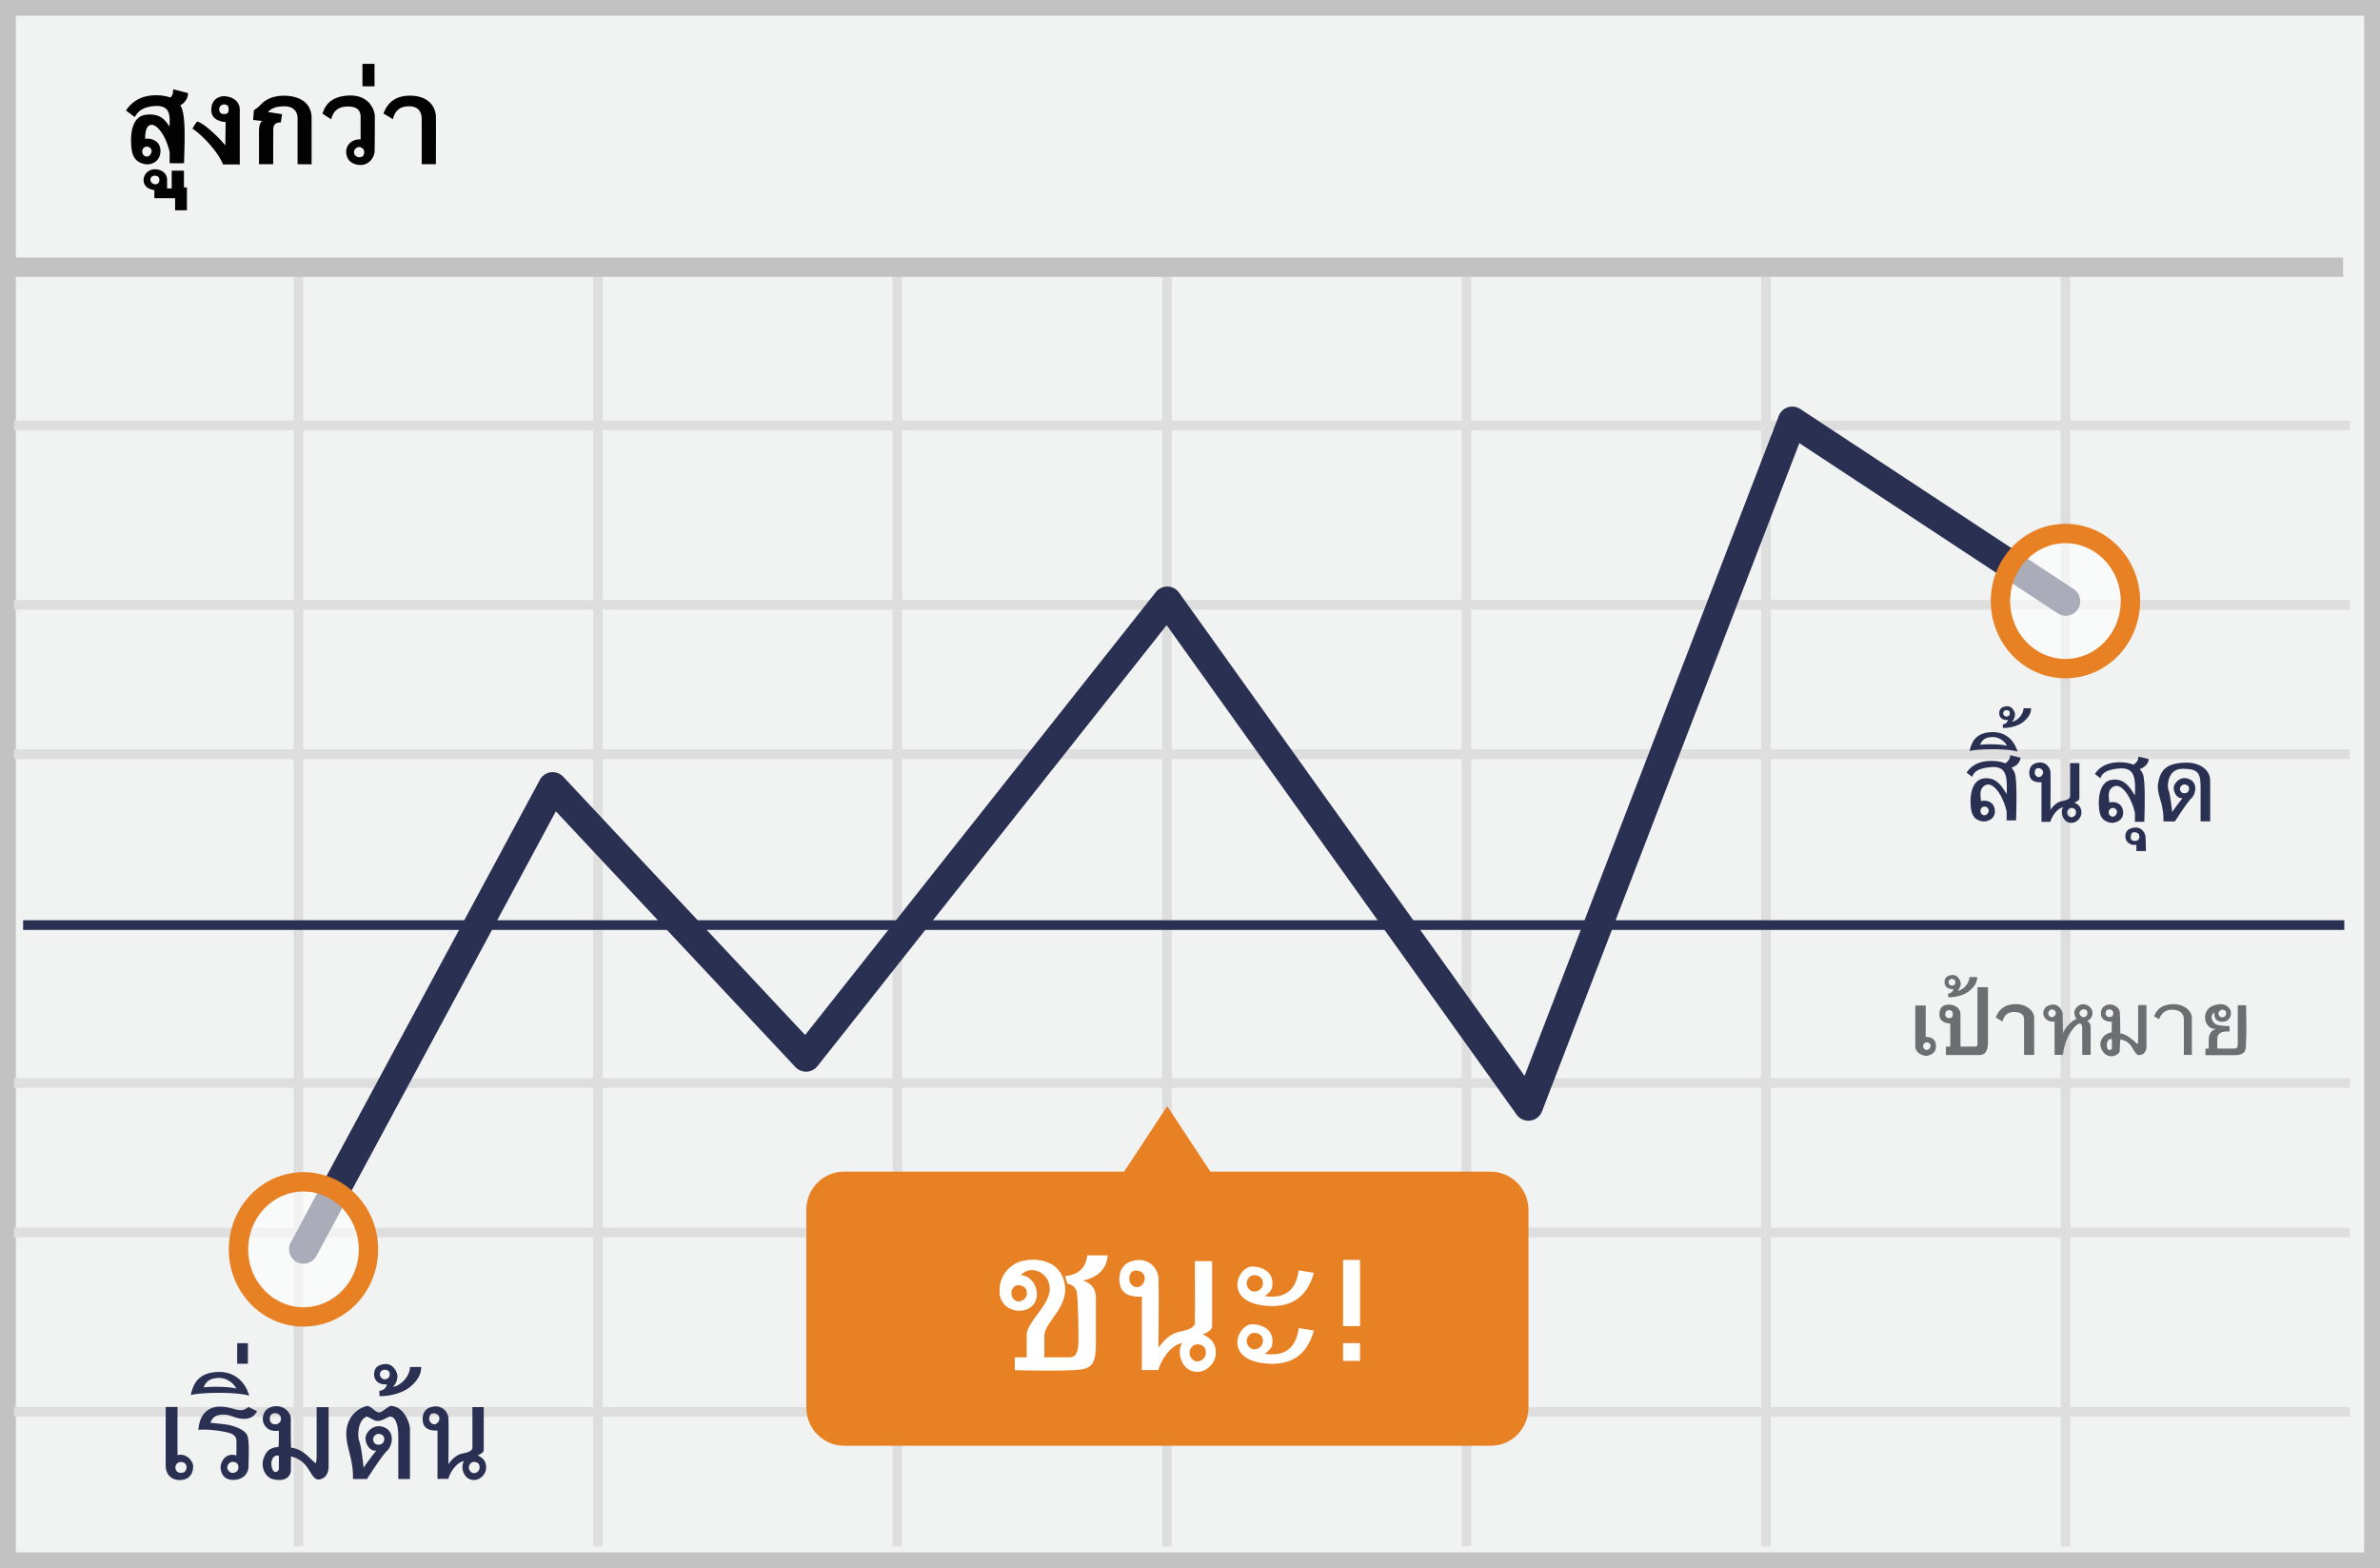 <svg width="299" height="197" xmlns="http://www.w3.org/2000/svg"><g fill="none" fill-rule="evenodd"><path fill="#F1F2F2" d="M0 0h299v197H0z"/><path d="M1.987 1.98v193.04h295.026V1.98H1.987zM299 0v197H0V0h299z" fill="#C2C2C2" fill-rule="nonzero"/><path d="M1.75 54.055V52.84h293.487v1.215H1.75zm0 22.53V75.37h293.487v1.215H1.75zm0 18.775v-1.215h293.487v1.215H1.75zm0 41.305v-1.215h293.487v1.215H1.75zm0 18.775v-1.215h293.487v1.215H1.75zm0 22.53v-1.215h293.487v1.215H1.75zM36.886 32.795h1.215V194.26h-1.215V32.795zm37.627 0h1.215V194.26h-1.215V32.795zm37.626 0h1.215V194.26h-1.215V32.795zm33.864 0h1.215V194.26h-1.215V32.795zm37.627 0h1.215V194.26h-1.215V32.795zm37.627 0h1.215V194.26h-1.215V32.795zm37.626 0h1.215V194.26h-1.215V32.795z" fill="#DFDEDE" fill-rule="nonzero"/><path fill="#2A3052" fill-rule="nonzero" d="M2.906 116.82v-1.215h291.607v1.215z"/><path fill="#C2C2C2" fill-rule="nonzero" d="M.8 34.78v-2.43h293.563v2.43z"/><path d="M69.833 101.923L39.73 157.818a1.823 1.823 0 0 1-3.21-1.728l31.306-58.128a1.823 1.823 0 0 1 2.935-.381l30.386 32.439 44.065-55.643a1.823 1.823 0 0 1 2.911.07l43.41 60.709 31.933-82.908a1.823 1.823 0 0 1 2.704-.867l34.315 22.605a1.823 1.823 0 1 1-2.005 3.044l-32.425-21.36-32.336 83.953c-.522 1.354-2.34 1.585-3.183.405l-43.97-61.49-43.875 55.403a1.823 1.823 0 0 1-2.759.114l-30.099-32.132z" fill="#2A3052" fill-rule="nonzero"/><path d="M187.24 147.191h-35.181l-5.419-8.223-5.418 8.223h-35.18c-2.635 0-4.742 2.14-4.742 4.807v24.82c0 2.666 2.145 4.807 4.741 4.807h81.236c2.634 0 4.741-2.14 4.741-4.807v-24.82c0-2.666-2.145-4.807-4.778-4.807z" fill="#E88024"/><ellipse cx="8.391" cy="8.678" rx="8.165" ry="8.486" opacity=".6" transform="translate(251.092 66.83)" fill="#FFF"/><path d="M259.483 85.21c-5.191 0-9.38-4.354-9.38-9.702s4.189-9.701 9.38-9.701c5.191 0 9.38 4.353 9.38 9.701 0 5.348-4.189 9.702-9.38 9.702zm0-2.43c3.827 0 6.95-3.246 6.95-7.272s-3.123-7.271-6.95-7.271c-3.828 0-6.95 3.245-6.95 7.271s3.122 7.271 6.95 7.271z" fill="#E88024" fill-rule="nonzero"/><ellipse cx="9.03" cy="8.514" rx="8.165" ry="8.486" opacity=".6" transform="translate(29.095 148.44)" fill="#FFF"/><path d="M38.125 166.656c-5.191 0-9.38-4.354-9.38-9.702s4.189-9.701 9.38-9.701c5.191 0 9.38 4.353 9.38 9.701 0 5.348-4.189 9.702-9.38 9.702zm0-2.43c3.828 0 6.95-3.246 6.95-7.272s-3.122-7.271-6.95-7.271c-3.828 0-6.95 3.245-6.95 7.271s3.122 7.271 6.95 7.271z" fill="#E88024" fill-rule="nonzero"/><path d="M22.305 176.749c-.01 2.6-.01 4.617 0 6.05 1.152-.28 1.962.784 1.962 1.41 0 .627-.248 1.613-1.503 1.715-1.255.103-1.95-.751-1.95-1.798v-7.377h1.491zm.44 6.918a.678.678 0 0 0-.707.68c0 .308.157.68.707.68.55 0 .69-.4.69-.716 0-.317-.208-.644-.69-.644zm8.478-6.92c.358.196.715.369 1.07.519-.305.65-.85.975-1.638.975-1.181 0-1.665-.603-2.787-.53-1.122.074-1.243.7-1.45 1.026.893.083 1.55.154 1.972.212.634.088 2.467.547 2.726 1.516.224.775.107 2.934.107 3.718 0 .783-.53 1.728-1.943 1.728-1.412 0-1.565-1.206-1.565-1.624 0-.419.45-1.88 1.98-1.445.014-.967.017-1.552.01-1.756-.01-.306-.032-.853-1.01-1.104-.98-.25-2.673-.477-3.771-.349.085-1.012.374-2.105 1.494-2.665s2.561-.072 3.287.113 1.079 0 1.518-.334zm-2.009 6.902c-.406 0-.666.426-.666.692 0 .265.276.691.666.691s.74-.236.74-.71-.334-.673-.74-.673zm-5.252-8.395c.326-1.366.901-2.832 3.453-2.9 2.552-.066 3.596 1.881 3.892 2.978-1.864-.54-6.277-.386-7.345-.078zm1.62-.965c1.047-.112 3.116-.112 4.112.154-.348-.707-1.272-1.4-2.32-1.333-1.048.068-1.485.435-1.793 1.179h.001zm4.214-5.553h1.35v2.583h-1.35v-2.583zm9.985 8.037h1.502v7.483c0 .73-.341 1.294-.74 1.456-.234.095-.424.23-.762.108-.868-.316-.968-2.327-3.218-2.853-.01.37-.017.995-.023 1.875-.219 1.126-1.338 1.214-2.262.978-.923-.237-1.55-1.454-1.167-2.594.387-1.147 1.003-1.36 1.89-1.463.033-.713.042-1.392.026-2.036-1.43.236-2.106-.784-2-1.67.106-.887.752-1.402 1.734-1.403.982 0 1.802.793 1.78 1.659-.023.866-.016 2.126.022 3.538.813.14 1.352.405 2.027 1 .191.168.53.518 1.049.975.1-.14.142-.4.142-1.11v-5.943zm-5.218.761c-.345 0-.662.155-.662.699 0 .543.348.698.662.698.314 0 .737-.218.737-.69 0-.474-.393-.707-.737-.707zm.474 5.373c-.085-.098-.359-.102-.612.1-.253.201-.466.785-.22 1.5.245.716.832.34.832 0v-1.6zm15.002 2.891v-5.254c0-2.352-.752-2.59-1.008-2.59-.257 0-.993.55-1.526.55-.534 0-.705-.255-1.408-.55-1.175.396-1.208 2.528-.967 3.082.16.37.347 1.494.558 3.371.063-.18.59-.905 1.583-2.173-.885.113-1.354-.92-1.354-1.57 0-.649.98-1.953 2.397-1.334 1.418.618.886 2.425.336 2.904-.367.319-1.218 1.51-2.553 3.573l-1.765-.01c.029-.536.029-1.172-.233-2.456-.173-.849-.594-2.106-.594-3.18 0-2.699 2.208-3.544 2.74-3.544.543.21.947.814 1.367.814.42 0 .646-.392 1.419-.814 1.74 0 2.473 2.214 2.473 2.893v6.288h-1.465zm-2.482-5.66c-.38 0-.682.357-.682.682 0 .324.218.672.682.672.464 0 .716-.324.716-.723 0-.399-.336-.632-.716-.632v.001zm3.953-8.41c.776.004 1.178 0 1.4 0 .007.694-.217 1.523-1.4 2.508-1.04.864-2.861 1.212-3.84 1.146l-.011-.661c.515-.057.834-.327.957-.81-.852.067-1.617-.323-1.617-1.253 0-.93.596-1.23 1.39-1.298.795-.068 1.3.637 1.475 1.149.175.512 0 1.177-.503 1.727 1.278-.262 2.148-1.578 2.148-2.508h.001zm-3.203.348a.58.58 0 0 0-.58.584c0 .29.277.614.58.614.303 0 .65-.148.65-.614 0-.465-.294-.584-.65-.584zm11.038 4.694h1.427v5.383c0 .359-.532.577-.769.676.8.371 1.075.841 1.075 1.553s-.66 1.548-1.534 1.548-1.29-.712-1.405-1.238c-.116-.527.029-1.031.182-1.147-.932.115-1.81 1.435-1.989 2.23l-1.37.012v-6.081c-1.242.065-1.864-.412-1.864-1.43 0-1.528 1.34-1.599 1.693-1.599s1.309.218 1.541 1.386c.05 1.276 0 5.565 0 5.879.342-.502.929-1.152 1.658-1.314.73-.162 1.156-.253 1.355-.653.011-.816.011-2.551 0-5.205zm.196 6.885c-.296 0-.637.297-.637.704s.342.705.637.705a.719.719 0 0 0 .711-.752c0-.529-.415-.657-.711-.657zm-5.078-6.107c-.392 0-.54.332-.54.688 0 .356.285.688.63.688.344 0 .648-.351.648-.746s-.346-.63-.738-.63zm192.974-83.197c.267-1.119.738-2.321 2.83-2.376 2.092-.055 2.947 1.542 3.19 2.44-1.527-.442-5.145-.316-6.02-.064zm1.327-.79c.859-.092 2.555-.092 3.37.126-.284-.58-1.041-1.148-1.9-1.093-.86.056-1.217.356-1.47.966v.001zm27.698 9.625v-4.208c0-1.928-.33-2.394-2.268-2.394-1.938 0-1.953 2.244-1.755 2.699.132.303.284 1.224.458 2.763.05-.149.483-.743 1.297-1.782-.726.093-1.11-.754-1.11-1.286s.803-1.601 1.965-1.094c1.163.507.726 1.988.275 2.38-.3.262-.998 1.238-2.092 2.93l-1.447-.008c.024-.44.024-.961-.191-2.014-.142-.696-.6-1.736-.487-2.607.27-2.075 1.332-2.649 3.278-2.753 1.947-.105 3.279.906 3.279 2.22v5.154h-1.202zm-2.033-4.64c-.312 0-.56.293-.56.56 0 .265.18.55.56.55.38 0 .586-.265.586-.592 0-.327-.275-.518-.586-.518zm-20.216-9.571c.525.002.796 0 .946 0 .005.468-.147 1.028-.946 1.693-.701.584-1.931.819-2.592.774l-.008-.446c.348-.04.564-.221.647-.547-.576.045-1.092-.218-1.092-.846s.402-.831.939-.877c.536-.046.877.43.995.776.118.346 0 .795-.34 1.166.864-.177 1.451-1.065 1.451-1.693zm-2.162.235a.391.391 0 0 0-.391.394c0 .196.187.414.391.414.204 0 .44-.1.44-.414 0-.314-.2-.394-.44-.394zm8.014 6.65h1.169v4.411c0 .295-.436.473-.63.555.656.304.881.69.881 1.273 0 .584-.54 1.269-1.257 1.269-.717 0-1.058-.584-1.152-1.015-.095-.432.023-.845.149-.94-.764.094-1.484 1.176-1.63 1.827l-1.123.01v-4.984c-1.018.053-1.528-.337-1.528-1.172 0-1.253 1.098-1.31 1.387-1.31.29 0 1.073.178 1.264 1.135.041 1.046 0 4.562 0 4.82.28-.412.761-.945 1.359-1.078.598-.133.947-.207 1.11-.535.01-.67.01-2.091 0-4.266h.001zm.16 5.643c-.243 0-.522.244-.522.577 0 .334.28.578.522.578a.59.59 0 0 0 .583-.616c0-.434-.34-.54-.583-.54v.001zm-4.162-5.006c-.321 0-.442.272-.442.564 0 .292.233.564.515.564.282 0 .532-.288.532-.612 0-.323-.283-.516-.605-.516zm11.969-.426c.226-.175.622-.47.622-1.025.559.13.99.234 1.29.313 0 .451-.392 1.023-1.137 1.249.201.216.31.428.377.574.253.472.321 2.49.206 6.056h-1.18c.006-.475.006-.855 0-1.14-.504-2.093-1.69-3.725-2.632-3.302-.942.423-.59 1.574-.59 2.02.59-.165 1.632 0 1.74 1.143.108 1.143-1.042 1.499-1.615 1.387-.573-.113-1.185-.405-1.358-1.458-.174-1.054-.217-3.692 1.6-3.93 1.816-.239 2.493 1.523 2.855 1.952.11-2.35-.08-3.552-2.063-3.363-1.982.19-2.13.92-2.268 1.221a18.3 18.3 0 0 0-.702-.53c.638-.983 1.674-1.475 3.107-1.475.768 0 1.331.126 1.748.308zm-2.6 5.432c-.342 0-.515.287-.515.545 0 .258.2.545.516.545.315 0 .524-.38.524-.597a.51.51 0 0 0-.524-.493h-.001zM251.919 95.9c.225-.176.621-.471.621-1.026.559.13.99.234 1.29.313 0 .451-.392 1.023-1.137 1.249.201.216.31.428.377.574.253.472.322 2.49.206 6.056h-1.18c.006-.475.006-.855 0-1.14-.504-2.093-1.69-3.725-2.632-3.302-.942.423-.59 1.574-.59 2.02.59-.165 1.632 0 1.74 1.143.108 1.143-1.042 1.499-1.615 1.387-.573-.113-1.185-.405-1.358-1.458-.173-1.054-.217-3.692 1.6-3.93 1.816-.239 2.493 1.523 2.856 1.952.108-2.35-.082-3.552-2.064-3.362-1.982.19-2.13.919-2.268 1.22a18.3 18.3 0 0 0-.702-.53c.638-.983 1.674-1.475 3.108-1.475.767 0 1.33.126 1.748.308v.001zm-2.6 5.43c-.343 0-.516.288-.516.546 0 .258.2.545.516.545s.524-.38.524-.597a.51.51 0 0 0-.524-.493v-.001zm19.079 5.582c-.003-.26-.003-.52 0-.78-.957.11-1.385-.501-1.385-1.094 0-.592.361-.995 1.183-1.07.822-.074 1.271.609 1.331 1.07.04.308.06.933.06 1.874h-1.189zm-.232-2.355c-.226 0-.42 0-.474.529-.055.529.318.556.56.556.241 0 .517-.135.517-.556 0-.421-.376-.53-.603-.53v.001z" fill="#2A3052" fill-rule="nonzero"/><g fill="#6D6E71" fill-rule="nonzero"><path d="M281.134 126.284h1.043c.049 2.251.049 3.704 0 4.358-.072.982.25 1.918-1.496 1.918h-3.61v-.833h.401c.094-.718-.332-2.11.946-2.462-1.565.086-1.975-2.305-.416-2.914 1.56-.609 2.274.311 2.274.888 0 .547-.295 1.123-1.098 1.123-.416 0-1.104-.194-.99-1.193-.56.398-.395 1.123.183 1.503.208.136.783.215 1.725.235v.677c-1.026-.067-1.538.238-1.538.916v1.227h2.123c.453 0 .453-.25.453-.919v-4.524zm-1.96.555c-.194 0-.472.222-.472.481s.198.481.471.481c.273 0 .506-.194.506-.536s-.313-.426-.506-.426h.001zm-4.816 5.689h1.008v-4.703c0-.749-.922-1.777-2.58-1.668-1.105.073-1.825.576-2.157 1.508.19.112.394.237.61.376.306-.784.834-1.183 1.583-1.197 1.123-.02 1.536.57 1.536 1.197v4.487zm-20.076-.004h1.273v-4.704c0-.749-.922-1.777-2.58-1.668-1.106.073-1.854.629-2.247 1.668.349.197.631.365.848.504.183-.78.65-1.176 1.399-1.189 1.123-.02 1.307.526 1.307.901v4.488zm14.331-6.258h1.05v5.243c0 .507-.254 1.048-1.05 1.048-.719-.411-.69-1.733-2.242-1.975-.041.532-.062.994-.062 1.386 0 .589-1.486 1.28-2.213 0-.726-1.28.484-2.26 1.191-2.26.012-.76.019-1.21.019-1.35-.438.002-1.3-.076-1.367-.962-.066-.885.667-1.215 1.123-1.215.456 0 1.19.33 1.247.97.058.642.058 1.924.062 2.68.664-.034 1.905 1.047 2.073 1.299.236.04.169-.505.169-.963v-3.901zm-3.66.542c-.242 0-.423.17-.423.482 0 .312.216.482.48.482.265 0 .48-.123.48-.478 0-.356-.295-.486-.537-.486zm.366 3.733c-.505-.11-.69.424-.623.988.067.564.623.393.623.174v-1.162zm-2.669 1.983l-1.056-.013-.006-3.515c-.094-.667-.549-.495-1.14.235-.593.73-1.104 1.765-1.28 3.287h-1.046l-.013-4.185c-1.025.148-1.42-.705-1.42-.981s.082-.995 1.055-1.138c.973-.144 1.402.875 1.39 1.204-.006.22.005 1.011.034 2.375.234-.679 1.253-1.725 1.75-1.802-.208-.078-.324-.563-.324-.84 0-.276.404-.993 1.088-.993s1.203.544 1.203 1.047c0 .503-.23.852-.672 1.06.262.107.436.406.436.731v3.528h.001zm-.898-5.734c-.253 0-.51.252-.51.5 0 .247.277.498.51.498.233 0 .488-.16.488-.525s-.235-.473-.488-.473zm-3.992.021c-.216 0-.445.251-.445.49 0 .237.193.48.445.48s.458-.154.507-.48c.048-.328-.29-.49-.507-.49zm-8.01-2.794v6.885c0 .767-.155 1.636-1.052 1.636h-4.232v-1.06h.545v-2.897c-.911-.062-1.367-.447-1.367-1.155 0-1.061.667-1.224 1.25-1.224s1.4.373 1.4 1.224v4.051h1.804c.334 0 .334-.132.334-.483v-6.977h1.318zm-4.91 2.878c-.273 0-.457.242-.457.553 0 .312.258.454.457.454.198 0 .49-.023.49-.454 0-.43-.218-.553-.49-.553zm-2.913-.578v3.937c.862.017 1.294.407 1.294 1.171 0 1.147-1.163 1.22-1.294 1.22-.13 0-1.31-.22-1.31-1.22v-5.108h1.31zm.127 4.62c-.253 0-.452.197-.452.482s.227.482.452.482.482-.233.482-.513-.228-.451-.482-.451z"/><path d="M247.419 122.743c.538.003.817 0 .97 0 .005.481-.15 1.055-.97 1.737-.72.6-1.981.84-2.66.794l-.007-.458c.357-.04.578-.226.663-.56-.59.045-1.12-.224-1.12-.869 0-.644.412-.852.963-.899.55-.047.9.441 1.021.796.121.355 0 .816-.348 1.196.885-.181 1.488-1.093 1.488-1.737zm-2.218.241a.401.401 0 0 0-.402.405c0 .2.192.425.402.425.21 0 .45-.103.45-.425 0-.323-.204-.405-.45-.405z"/></g><path d="M170.862 166.594h-2.132v-8.314h2.132v8.314zm0 4.374h-2.132v-2.234h2.132v2.234zm-34.269-13.26h2.567c-.132 1.682-1.167 2.738-3.104 3.168 1.068.311 1.624 1.053 1.624 2.192 0 1.802-.01 3.951 0 5.714 0 2.948-.698 3.25-2.993 3.35-1.53.068-3.929.068-7.197 0v-1.617h1.494v-2.92c.152-1.62 2.9-3.678 2.9-5.691s-2.376-3.117-3.639-1.718c1.06.06 1.948.993 2.026 2.337 0 1.404-1.03 2.137-2.222 2.137-1.193 0-2.48-.806-2.48-2.453 0-1.647.731-2.684 1.92-3.43 1.19-.745 5.25-1.165 6.172 2.1.923 3.264-2.459 5.079-2.459 6.977v2.661h3.117c.915 0 1.165-.747 1.165-2.132 0-.914 0-3.914-.176-5.86-.086-.95-.91-1.237-1.197-1.237-.179-.503-.183-.603-.293-.98 1.658-.152 2.583-1.018 2.775-2.598zm-8.635 3.743c-.485 0-.894.391-.894 1.02 0 .63.47 1.02.894 1.02.425 0 1.056-.345 1.056-1.045 0-.699-.57-.995-1.056-.995zm22.154-3.023h2.167v8.177c0 .545-.807.876-1.167 1.027 1.216.564 1.632 1.278 1.632 2.36 0 1.081-1.001 2.35-2.33 2.35-1.328 0-1.96-1.08-2.135-1.88-.175-.8.044-1.566.277-1.743-1.416.175-2.75 2.18-3.02 3.387l-2.081.02v-9.238c-1.888.099-2.832-.626-2.832-2.173 0-2.32 2.034-2.428 2.57-2.428.537 0 1.989.331 2.343 2.104.076 1.94 0 8.455 0 8.932.519-.763 1.41-1.75 2.518-1.996 1.108-.247 1.756-.385 2.058-.993.017-1.24.017-3.875 0-7.906zm.297 10.458c-.45 0-.967.453-.967 1.07 0 .619.52 1.07.967 1.07.448 0 1.08-.338 1.08-1.141 0-.803-.63-.999-1.08-.999zm-7.713-9.277c-.595 0-.82.505-.82 1.046 0 .54.433 1.045.956 1.045.522 0 .985-.533.985-1.134 0-.6-.525-.957-1.12-.957h-.001zm20.463-.019l1.904.31c-.867 3.156-2.986 4.524-6.358 4.104-5.058-.63-3.192-5.071-1.242-4.897 1.95.173 2.397 1.299 2.397 2.036 0 .738-.074 1.013-.965 1.677 2.5.376 3.921-.701 4.264-3.23zm-5.588.601c-.535 0-.953.519-.953 1.034 0 .516.47 1.035.953 1.035s1.094-.355 1.094-1.06c0-.706-.559-1.009-1.094-1.009zm5.588 6.649l1.904.311c-.867 3.156-2.986 4.524-6.358 4.104-5.058-.63-3.192-5.07-1.242-4.897 1.95.174 2.397 1.299 2.397 2.037 0 .737-.074 1.012-.965 1.676 2.5.376 3.921-.7 4.264-3.23v-.001zm-5.588.602c-.535 0-.953.52-.953 1.035 0 .515.47 1.034.953 1.034s1.094-.355 1.094-1.06c0-.706-.559-1.009-1.094-1.009z" fill="#FFF" fill-rule="nonzero"/><path d="M24.17 16.158c.209-.344.27-.459.582-.883.808.093 2.916 2.167 3.556 2.995l.038-2.93c-1.201-.125-1.802-.633-1.802-1.523 0-1.335.955-1.731 1.61-1.731.657 0 1.97.37 1.97 1.731v6.847c-.495-.01-1.195-.01-2.1 0-.742-1.841-2.917-3.93-3.855-4.506h.001zm3.919-3.034c-.243 0-.556.274-.556.6 0 .327.19.592.556.597.366.004.636-.005.636-.597 0-.591-.393-.6-.636-.6zm-11.186 1.575c-.355-.28-.714-.553-1.077-.823.864-1.272 2.115-1.908 3.751-1.908.772 0 1.364.112 1.819.28.289-.23.342-.483.357-1.03.414.094 1.15.294 1.86.477.03.669-.45 1.27-.975 1.557.833.923.485 5.826.485 7.249a41.1 41.1 0 0 1-1.814 0c.006-.624.006-1.098 0-1.423-.576-2.39-1.751-3.56-2.406-3.38-.654.18-.663 1.24-.663 1.748.492-.13 1.917.094 1.917 1.513 0 1.418-1.262 1.793-1.917 1.665-.654-.128-1.471-.463-1.669-1.665-.197-1.203-.343-4.267 1.73-4.539 2.073-.272 2.595.992 3.008 1.482 0-1.13.246-2.71-1.835-2.582-2.081.127-2.31 1.156-2.57 1.379h-.001zm1.548 3.724c-.39 0-.589.328-.589.622s.228.622.589.622c.36 0 .598-.434.598-.682a.582.582 0 0 0-.598-.562zm15.869 2.203h-1.782v-4.168c0-.339.048-1.023.42-1.26l-1.159-.129.103-1.231c.312-.19.59-.415.835-.673.367-.388 1.16-1.104 2.8-1.14 1.64-.035 3.5.564 3.609 2.639v5.977l-1.761-.015V14.88c0-.789-.453-1.562-1.733-1.526-1.28.036-1.603.388-2.02.706.295.05.895.145 1.798.286-.055.414-.105.761-.15 1.044-.628-.034-.946.256-.951.868a706.65 706.65 0 0 0-.008 4.368h-.001zm13.858-6.36c.614.353 1.003.591 1.168.716.156-.486.43-1.631 2.026-1.631 1.596 0 1.608 1.27 1.608 1.66v5.618h1.781c.014-3.298.014-5.315 0-6.05-.053-1.088-.855-2.586-3.318-2.56-1.642.016-2.73.765-3.265 2.247zm-7.668.016c.172-.36.456-2.105 3.2-2.276 2.742-.17 3.38 1.925 3.38 2.603 0 .678-.001 3.505-.027 4.372-.026.868-.764 1.745-1.733 1.745-.968 0-1.798-.508-1.838-1.608-.04-1.1 1.034-1.714 1.81-1.589.01-1.34 0-2.08 0-2.548 0-.47.143-1.602-1.593-1.602-1.157 0-1.854.534-2.09 1.602a59.31 59.31 0 0 1-1.11-.699h.001zm4.59 4.188c-.236 0-.632.258-.632.639s.351.649.676.649c.324 0 .611-.174.611-.649 0-.475-.421-.639-.656-.639h.001zm1.952-7.627h-1.516V8.019h1.516v2.824zM21.57 23.675v-2.233h1.537v2.107h.375v2.87h-1.484V24.9h-2.606v-1.022c-.843-.103-1.376-.577-1.35-1.297.027-.719.627-1.312 1.417-1.312s1.534.472 1.534 1.312v1.095h.576l.001-.001zm-2.125-1.607c-.226 0-.548.145-.548.496 0 .35.326.586.607.586.28 0 .518-.143.518-.562 0-.418-.35-.52-.577-.52z" fill="#020202" fill-rule="nonzero"/></g></svg>
